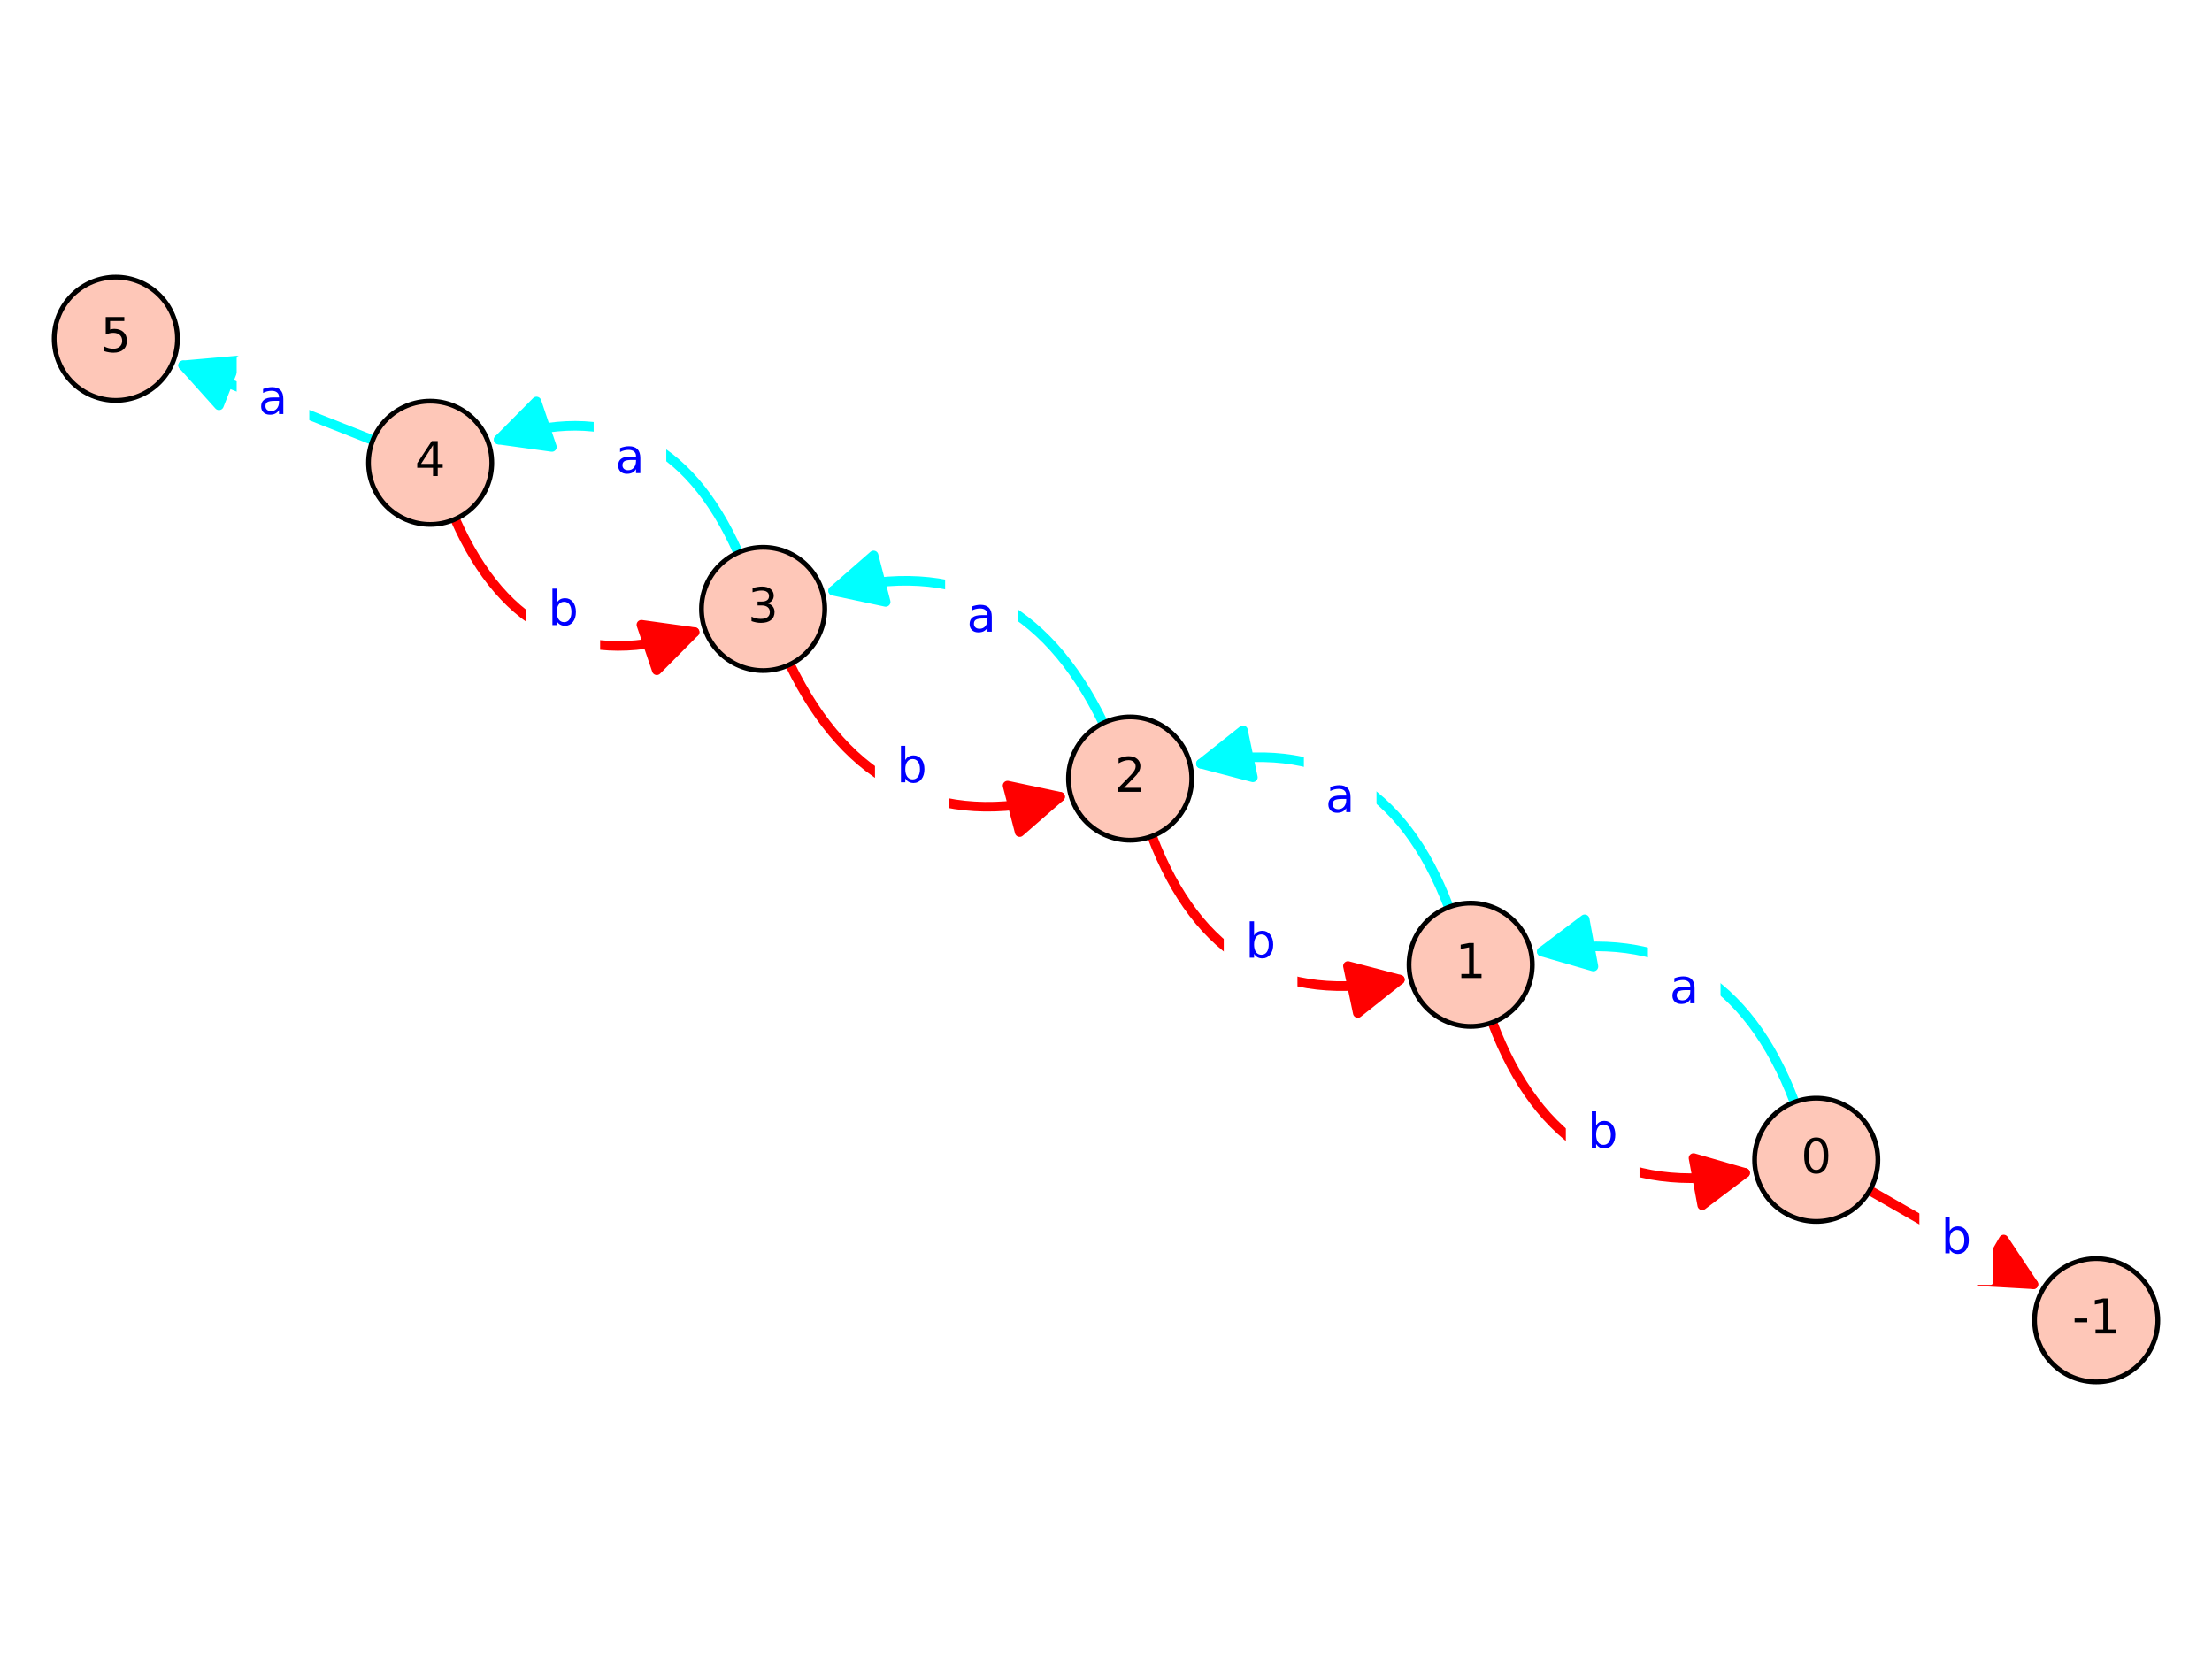 <?xml version="1.0" encoding="utf-8" standalone="no"?>
<!DOCTYPE svg PUBLIC "-//W3C//DTD SVG 1.1//EN"
  "http://www.w3.org/Graphics/SVG/1.1/DTD/svg11.dtd">
<!-- Created with matplotlib (http://matplotlib.org/) -->
<svg height="345.6pt" version="1.1" viewBox="0 0 460.8 345.6" width="460.8pt" xmlns="http://www.w3.org/2000/svg" xmlns:xlink="http://www.w3.org/1999/xlink">
 <defs>
  <style type="text/css">
*{stroke-linecap:butt;stroke-linejoin:round;}
  </style>
 </defs>
 <g id="figure_1">
  <g id="patch_1">
   <path d="M 0 345.6 
L 460.8 345.6 
L 460.8 0 
L 0 0 
z
" style="fill:#ffffff;"/>
  </g>
  <g id="axes_1">
   <g id="patch_2">
    <path d="M 2.52 292.475 
L 458.28 292.475 
L 458.28 53.125 
L 2.52 53.125 
z
" style="fill:#ffffff;"/>
   </g>
   <g id="patch_3">
    <path clip-path="url(#p64f4c3edc3)" d="M 373.828 229.593 
Q 359.351 191.192 321.193 198.238 
" style="fill:none;stroke:#00ffff;stroke-linecap:round;stroke-width:2;"/>
    <path clip-path="url(#p64f4c3edc3)" d="M 331.935 201.339 
L 321.193 198.238 
L 330.119 191.505 
L 331.935 201.339 
z
" style="fill:#00ffff;stroke:#00ffff;stroke-linecap:round;stroke-width:2;"/>
   </g>
   <g id="patch_4">
    <path clip-path="url(#p64f4c3edc3)" d="M 363.531 244.346 
Q 325.373 251.393 310.896 212.992 
" style="fill:none;stroke:#ff0000;stroke-linecap:round;stroke-width:2;"/>
    <path clip-path="url(#p64f4c3edc3)" d="M 352.789 241.245 
L 363.531 244.346 
L 354.605 251.079 
L 352.789 241.245 
z
" style="fill:#ff0000;stroke:#ff0000;stroke-linecap:round;stroke-width:2;"/>
   </g>
   <g id="patch_5">
    <path clip-path="url(#p64f4c3edc3)" d="M 229.831 150.631 
Q 211.699 113.147 173.564 123.061 
" style="fill:none;stroke:#00ffff;stroke-linecap:round;stroke-width:2;"/>
    <path clip-path="url(#p64f4c3edc3)" d="M 184.501 125.384 
L 173.564 123.061 
L 181.985 115.706 
L 184.501 125.384 
z
" style="fill:#00ffff;stroke:#00ffff;stroke-linecap:round;stroke-width:2;"/>
   </g>
   <g id="patch_6">
    <path clip-path="url(#p64f4c3edc3)" d="M 220.831 165.984 
Q 182.696 175.897 164.564 138.414 
" style="fill:none;stroke:#ff0000;stroke-linecap:round;stroke-width:2;"/>
    <path clip-path="url(#p64f4c3edc3)" d="M 209.894 163.661 
L 220.831 165.984 
L 212.41 173.339 
L 209.894 163.661 
z
" style="fill:#ff0000;stroke:#ff0000;stroke-linecap:round;stroke-width:2;"/>
   </g>
   <g id="patch_7">
    <path clip-path="url(#p64f4c3edc3)" d="M 153.766 115.116 
Q 138.182 79.981 103.89 91.578 
" style="fill:none;stroke:#00ffff;stroke-linecap:round;stroke-width:2;"/>
    <path clip-path="url(#p64f4c3edc3)" d="M 114.964 93.111 
L 103.89 91.578 
L 111.761 83.638 
L 114.964 93.111 
z
" style="fill:#00ffff;stroke:#00ffff;stroke-linecap:round;stroke-width:2;"/>
   </g>
   <g id="patch_8">
    <path clip-path="url(#p64f4c3edc3)" d="M 144.69 131.684 
Q 110.398 143.28 94.814 108.146 
" style="fill:none;stroke:#ff0000;stroke-linecap:round;stroke-width:2;"/>
    <path clip-path="url(#p64f4c3edc3)" d="M 133.615 130.151 
L 144.69 131.684 
L 136.819 139.624 
L 133.615 130.151 
z
" style="fill:#ff0000;stroke:#ff0000;stroke-linecap:round;stroke-width:2;"/>
   </g>
   <g id="patch_9">
    <path clip-path="url(#p64f4c3edc3)" d="M 250.178 159.091 
Q 287.475 151.255 301.806 188.972 
" style="fill:none;stroke:#00ffff;stroke-linecap:round;stroke-width:2;"/>
    <path clip-path="url(#p64f4c3edc3)" d="M 260.992 161.928 
L 250.178 159.091 
L 258.936 152.142 
L 260.992 161.928 
z
" style="fill:#00ffff;stroke:#00ffff;stroke-linecap:round;stroke-width:2;"/>
   </g>
   <g id="patch_10">
    <path clip-path="url(#p64f4c3edc3)" d="M 239.984 174.194 
Q 254.314 211.911 291.612 204.076 
" style="fill:none;stroke:#ff0000;stroke-linecap:round;stroke-width:2;"/>
    <path clip-path="url(#p64f4c3edc3)" d="M 280.798 201.238 
L 291.612 204.076 
L 282.853 211.025 
L 280.798 201.238 
z
" style="fill:#ff0000;stroke:#ff0000;stroke-linecap:round;stroke-width:2;"/>
   </g>
   <g id="matplotlib.axis_1"/>
   <g id="matplotlib.axis_2"/>
   <g id="patch_11">
    <path clip-path="url(#p64f4c3edc3)" d="M 423.593 267.534 
Q 407.516 258.32 389.498 247.994 
" style="fill:none;stroke:#ff0000;stroke-linecap:round;stroke-width:2;"/>
    <path clip-path="url(#p64f4c3edc3)" d="M 417.404 258.224 
L 423.593 267.534 
L 412.431 266.9 
L 417.404 258.224 
z
" style="fill:#ff0000;stroke:#ff0000;stroke-linecap:round;stroke-width:2;"/>
   </g>
   <g id="patch_12">
    <path clip-path="url(#p64f4c3edc3)" d="M 77.662 91.694 
Q 56.866 83.488 38.15 76.103 
" style="fill:none;stroke:#00ffff;stroke-linecap:round;stroke-width:2;"/>
    <path clip-path="url(#p64f4c3edc3)" d="M 45.617 84.424 
L 38.15 76.103 
L 49.288 75.122 
L 45.617 84.424 
z
" style="fill:#00ffff;stroke:#00ffff;stroke-linecap:round;stroke-width:2;"/>
   </g>
   <g id="text_1">
    <g id="patch_13">
     <path d="M 343.793 215.081 
L 357.921 215.081 
L 357.921 197.403 
L 343.793 197.403 
z
" style="fill:#ffffff;stroke:#ffffff;stroke-linejoin:miter;"/>
    </g>
    <!-- a -->
    <defs>
     <path d="M 34.281 27.484 
Q 23.391 27.484 19.188 25 
Q 14.984 22.516 14.984 16.5 
Q 14.984 11.719 18.141 8.906 
Q 21.297 6.109 26.703 6.109 
Q 34.188 6.109 38.703 11.406 
Q 43.219 16.703 43.219 25.484 
L 43.219 27.484 
z
M 52.203 31.203 
L 52.203 0 
L 43.219 0 
L 43.219 8.297 
Q 40.141 3.328 35.547 0.953 
Q 30.953 -1.422 24.312 -1.422 
Q 15.922 -1.422 10.953 3.297 
Q 6 8.016 6 15.922 
Q 6 25.141 12.172 29.828 
Q 18.359 34.516 30.609 34.516 
L 43.219 34.516 
L 43.219 35.406 
Q 43.219 41.609 39.141 45 
Q 35.062 48.391 27.688 48.391 
Q 23 48.391 18.547 47.266 
Q 14.109 46.141 10.016 43.891 
L 10.016 52.203 
Q 14.938 54.109 19.578 55.047 
Q 24.219 56 28.609 56 
Q 40.484 56 46.344 49.844 
Q 52.203 43.703 52.203 31.203 
z
" id="DejaVuSans-61"/>
    </defs>
    <g style="fill:#0000ff;" transform="translate(347.793 209.001)scale(0.1 -0.1)">
     <use xlink:href="#DejaVuSans-61"/>
    </g>
   </g>
   <g id="text_2">
    <g id="patch_14">
     <path d="M 326.693 245.182 
L 341.042 245.182 
L 341.042 227.504 
L 326.693 227.504 
z
" style="fill:#ffffff;stroke:#ffffff;stroke-linejoin:miter;"/>
    </g>
    <!-- b -->
    <defs>
     <path d="M 48.688 27.297 
Q 48.688 37.203 44.609 42.844 
Q 40.531 48.484 33.406 48.484 
Q 26.266 48.484 22.188 42.844 
Q 18.109 37.203 18.109 27.297 
Q 18.109 17.391 22.188 11.75 
Q 26.266 6.109 33.406 6.109 
Q 40.531 6.109 44.609 11.75 
Q 48.688 17.391 48.688 27.297 
z
M 18.109 46.391 
Q 20.953 51.266 25.266 53.625 
Q 29.594 56 35.594 56 
Q 45.562 56 51.781 48.094 
Q 58.016 40.188 58.016 27.297 
Q 58.016 14.406 51.781 6.484 
Q 45.562 -1.422 35.594 -1.422 
Q 29.594 -1.422 25.266 0.953 
Q 20.953 3.328 18.109 8.203 
L 18.109 0 
L 9.078 0 
L 9.078 75.984 
L 18.109 75.984 
z
" id="DejaVuSans-62"/>
    </defs>
    <g style="fill:#0000ff;" transform="translate(330.693 239.102)scale(0.1 -0.1)">
     <use xlink:href="#DejaVuSans-62"/>
    </g>
   </g>
   <g id="text_3">
    <g id="patch_15">
     <path d="M 197.384 137.674 
L 211.513 137.674 
L 211.513 119.996 
L 197.384 119.996 
z
" style="fill:#ffffff;stroke:#ffffff;stroke-linejoin:miter;"/>
    </g>
    <!-- a -->
    <g style="fill:#0000ff;" transform="translate(201.384 131.594)scale(0.1 -0.1)">
     <use xlink:href="#DejaVuSans-61"/>
    </g>
   </g>
   <g id="text_4">
    <g id="patch_16">
     <path d="M 182.772 169.049 
L 197.121 169.049 
L 197.121 151.371 
L 182.772 151.371 
z
" style="fill:#ffffff;stroke:#ffffff;stroke-linejoin:miter;"/>
    </g>
    <!-- b -->
    <g style="fill:#0000ff;" transform="translate(186.772 162.969)scale(0.1 -0.1)">
     <use xlink:href="#DejaVuSans-62"/>
    </g>
   </g>
   <g id="text_5">
    <g id="patch_17">
     <path d="M 124.172 104.645 
L 138.3 104.645 
L 138.3 86.967 
L 124.172 86.967 
z
" style="fill:#ffffff;stroke:#ffffff;stroke-linejoin:miter;"/>
    </g>
    <!-- a -->
    <g style="fill:#0000ff;" transform="translate(128.172 98.565)scale(0.1 -0.1)">
     <use xlink:href="#DejaVuSans-61"/>
    </g>
   </g>
   <g id="text_6">
    <g id="patch_18">
     <path d="M 110.17 136.295 
L 124.518 136.295 
L 124.518 118.617 
L 110.17 118.617 
z
" style="fill:#ffffff;stroke:#ffffff;stroke-linejoin:miter;"/>
    </g>
    <!-- b -->
    <g style="fill:#0000ff;" transform="translate(114.17 130.215)scale(0.1 -0.1)">
     <use xlink:href="#DejaVuSans-62"/>
    </g>
   </g>
   <g id="text_7">
    <g id="patch_19">
     <path d="M 272.121 175.258 
L 286.249 175.258 
L 286.249 157.58 
L 272.121 157.58 
z
" style="fill:#ffffff;stroke:#ffffff;stroke-linejoin:miter;"/>
    </g>
    <!-- a -->
    <g style="fill:#0000ff;" transform="translate(276.121 169.179)scale(0.1 -0.1)">
     <use xlink:href="#DejaVuSans-61"/>
    </g>
   </g>
   <g id="text_8">
    <g id="patch_20">
     <path d="M 255.43 205.586 
L 269.779 205.586 
L 269.779 187.908 
L 255.43 187.908 
z
" style="fill:#ffffff;stroke:#ffffff;stroke-linejoin:miter;"/>
    </g>
    <!-- b -->
    <g style="fill:#0000ff;" transform="translate(259.43 199.507)scale(0.1 -0.1)">
     <use xlink:href="#DejaVuSans-62"/>
    </g>
   </g>
   <g id="text_9">
    <g id="patch_21">
     <path d="M 400.342 267.159 
L 414.69 267.159 
L 414.69 249.481 
L 400.342 249.481 
z
" style="fill:#ffffff;stroke:#ffffff;stroke-linejoin:miter;"/>
    </g>
    <!-- b -->
    <g style="fill:#0000ff;" transform="translate(404.342 261.079)scale(0.1 -0.1)">
     <use xlink:href="#DejaVuSans-62"/>
    </g>
   </g>
   <g id="text_10">
    <g id="patch_22">
     <path d="M 49.802 92.327 
L 63.93 92.327 
L 63.93 74.649 
L 49.802 74.649 
z
" style="fill:#ffffff;stroke:#ffffff;stroke-linejoin:miter;"/>
    </g>
    <!-- a -->
    <g style="fill:#0000ff;" transform="translate(53.802 86.247)scale(0.1 -0.1)">
     <use xlink:href="#DejaVuSans-61"/>
    </g>
   </g>
   <g id="patch_23">
    <path d="M 378.357 254.449 
C 381.763 254.449 385.029 253.096 387.437 250.688 
C 389.845 248.28 391.198 245.014 391.198 241.608 
C 391.198 238.203 389.845 234.937 387.437 232.529 
C 385.029 230.12 381.763 228.767 378.357 228.767 
C 374.952 228.767 371.685 230.12 369.277 232.529 
C 366.869 234.937 365.516 238.203 365.516 241.608 
C 365.516 245.014 366.869 248.28 369.277 250.688 
C 371.685 253.096 374.952 254.449 378.357 254.449 
z
" style="fill:#fec7b8;stroke:#000000;stroke-linejoin:miter;"/>
   </g>
   <g id="patch_24">
    <path d="M 306.367 213.817 
C 309.772 213.817 313.039 212.464 315.447 210.056 
C 317.855 207.648 319.208 204.382 319.208 200.976 
C 319.208 197.571 317.855 194.304 315.447 191.896 
C 313.039 189.488 309.772 188.135 306.367 188.135 
C 302.961 188.135 299.695 189.488 297.287 191.896 
C 294.879 194.304 293.526 197.571 293.526 200.976 
C 293.526 204.382 294.879 207.648 297.287 210.056 
C 299.695 212.464 302.961 213.817 306.367 213.817 
z
" style="fill:#fec7b8;stroke:#000000;stroke-linejoin:miter;"/>
   </g>
   <g id="patch_25">
    <path d="M 235.423 175.031 
C 238.828 175.031 242.095 173.678 244.503 171.27 
C 246.911 168.862 248.264 165.596 248.264 162.19 
C 248.264 158.785 246.911 155.519 244.503 153.111 
C 242.095 150.703 238.828 149.349 235.423 149.349 
C 232.017 149.349 228.751 150.703 226.343 153.111 
C 223.935 155.519 222.582 158.785 222.582 162.19 
C 222.582 165.596 223.935 168.862 226.343 171.27 
C 228.751 173.678 232.017 175.031 235.423 175.031 
z
" style="fill:#fec7b8;stroke:#000000;stroke-linejoin:miter;"/>
   </g>
   <g id="patch_26">
    <path d="M 158.972 139.695 
C 162.378 139.695 165.644 138.342 168.052 135.934 
C 170.46 133.526 171.813 130.26 171.813 126.854 
C 171.813 123.449 170.46 120.182 168.052 117.774 
C 165.644 115.366 162.378 114.013 158.972 114.013 
C 155.567 114.013 152.3 115.366 149.892 117.774 
C 147.484 120.182 146.131 123.449 146.131 126.854 
C 146.131 130.26 147.484 133.526 149.892 135.934 
C 152.3 138.342 155.567 139.695 158.972 139.695 
z
" style="fill:#fec7b8;stroke:#000000;stroke-linejoin:miter;"/>
   </g>
   <g id="patch_27">
    <path d="M 89.607 109.248 
C 93.013 109.248 96.279 107.895 98.687 105.487 
C 101.095 103.079 102.448 99.813 102.448 96.408 
C 102.448 93.002 101.095 89.736 98.687 87.328 
C 96.279 84.92 93.013 83.567 89.607 83.567 
C 86.202 83.567 82.935 84.92 80.527 87.328 
C 78.119 89.736 76.766 93.002 76.766 96.408 
C 76.766 99.813 78.119 103.079 80.527 105.487 
C 82.935 107.895 86.202 109.248 89.607 109.248 
z
" style="fill:#fec7b8;stroke:#000000;stroke-linejoin:miter;"/>
   </g>
   <g id="patch_28">
    <path d="M 24.126 83.41 
C 27.531 83.41 30.798 82.057 33.206 79.649 
C 35.614 77.241 36.967 73.974 36.967 70.569 
C 36.967 67.163 35.614 63.897 33.206 61.489 
C 30.798 59.081 27.531 57.728 24.126 57.728 
C 20.72 57.728 17.454 59.081 15.046 61.489 
C 12.638 63.897 11.285 67.163 11.285 70.569 
C 11.285 73.974 12.638 77.241 15.046 79.649 
C 17.454 82.057 20.72 83.41 24.126 83.41 
z
" style="fill:#fec7b8;stroke:#000000;stroke-linejoin:miter;"/>
   </g>
   <g id="patch_29">
    <path d="M 436.674 287.872 
C 440.08 287.872 443.346 286.519 445.754 284.111 
C 448.162 281.703 449.515 278.437 449.515 275.031 
C 449.515 271.626 448.162 268.359 445.754 265.951 
C 443.346 263.543 440.08 262.19 436.674 262.19 
C 433.269 262.19 430.002 263.543 427.594 265.951 
C 425.186 268.359 423.833 271.626 423.833 275.031 
C 423.833 278.437 425.186 281.703 427.594 284.111 
C 430.002 286.519 433.269 287.872 436.674 287.872 
z
" style="fill:#fec7b8;stroke:#000000;stroke-linejoin:miter;"/>
   </g>
   <g id="text_11">
    <!-- 2 -->
    <defs>
     <path d="M 19.188 8.297 
L 53.609 8.297 
L 53.609 0 
L 7.328 0 
L 7.328 8.297 
Q 12.938 14.109 22.625 23.891 
Q 32.328 33.688 34.812 36.531 
Q 39.547 41.844 41.422 45.531 
Q 43.312 49.219 43.312 52.781 
Q 43.312 58.594 39.234 62.25 
Q 35.156 65.922 28.609 65.922 
Q 23.969 65.922 18.812 64.312 
Q 13.672 62.703 7.812 59.422 
L 7.812 69.391 
Q 13.766 71.781 18.938 73 
Q 24.125 74.219 28.422 74.219 
Q 39.75 74.219 46.484 68.547 
Q 53.219 62.891 53.219 53.422 
Q 53.219 48.922 51.531 44.891 
Q 49.859 40.875 45.406 35.406 
Q 44.188 33.984 37.641 27.219 
Q 31.109 20.453 19.188 8.297 
z
" id="DejaVuSans-32"/>
    </defs>
    <g transform="translate(232.242 164.95)scale(0.1 -0.1)">
     <use xlink:href="#DejaVuSans-32"/>
    </g>
   </g>
   <g id="text_12">
    <!-- 3 -->
    <defs>
     <path d="M 40.578 39.312 
Q 47.656 37.797 51.625 33 
Q 55.609 28.219 55.609 21.188 
Q 55.609 10.406 48.188 4.484 
Q 40.766 -1.422 27.094 -1.422 
Q 22.516 -1.422 17.656 -0.516 
Q 12.797 0.391 7.625 2.203 
L 7.625 11.719 
Q 11.719 9.328 16.594 8.109 
Q 21.484 6.891 26.812 6.891 
Q 36.078 6.891 40.938 10.547 
Q 45.797 14.203 45.797 21.188 
Q 45.797 27.641 41.281 31.266 
Q 36.766 34.906 28.719 34.906 
L 20.219 34.906 
L 20.219 43.016 
L 29.109 43.016 
Q 36.375 43.016 40.234 45.922 
Q 44.094 48.828 44.094 54.297 
Q 44.094 59.906 40.109 62.906 
Q 36.141 65.922 28.719 65.922 
Q 24.656 65.922 20.016 65.031 
Q 15.375 64.156 9.812 62.312 
L 9.812 71.094 
Q 15.438 72.656 20.344 73.438 
Q 25.25 74.219 29.594 74.219 
Q 40.828 74.219 47.359 69.109 
Q 53.906 64.016 53.906 55.328 
Q 53.906 49.266 50.438 45.094 
Q 46.969 40.922 40.578 39.312 
z
" id="DejaVuSans-33"/>
    </defs>
    <g transform="translate(155.791 129.613)scale(0.1 -0.1)">
     <use xlink:href="#DejaVuSans-33"/>
    </g>
   </g>
   <g id="text_13">
    <!-- 4 -->
    <defs>
     <path d="M 37.797 64.312 
L 12.891 25.391 
L 37.797 25.391 
z
M 35.203 72.906 
L 47.609 72.906 
L 47.609 25.391 
L 58.016 25.391 
L 58.016 17.188 
L 47.609 17.188 
L 47.609 0 
L 37.797 0 
L 37.797 17.188 
L 4.891 17.188 
L 4.891 26.703 
z
" id="DejaVuSans-34"/>
    </defs>
    <g transform="translate(86.426 99.167)scale(0.1 -0.1)">
     <use xlink:href="#DejaVuSans-34"/>
    </g>
   </g>
   <g id="text_14">
    <!-- 5 -->
    <defs>
     <path d="M 10.797 72.906 
L 49.516 72.906 
L 49.516 64.594 
L 19.828 64.594 
L 19.828 46.734 
Q 21.969 47.469 24.109 47.828 
Q 26.266 48.188 28.422 48.188 
Q 40.625 48.188 47.75 41.5 
Q 54.891 34.812 54.891 23.391 
Q 54.891 11.625 47.562 5.094 
Q 40.234 -1.422 26.906 -1.422 
Q 22.312 -1.422 17.547 -0.641 
Q 12.797 0.141 7.719 1.703 
L 7.719 11.625 
Q 12.109 9.234 16.797 8.062 
Q 21.484 6.891 26.703 6.891 
Q 35.156 6.891 40.078 11.328 
Q 45.016 15.766 45.016 23.391 
Q 45.016 31 40.078 35.438 
Q 35.156 39.891 26.703 39.891 
Q 22.75 39.891 18.812 39.016 
Q 14.891 38.141 10.797 36.281 
z
" id="DejaVuSans-35"/>
    </defs>
    <g transform="translate(20.944 73.328)scale(0.1 -0.1)">
     <use xlink:href="#DejaVuSans-35"/>
    </g>
   </g>
   <g id="text_15">
    <!-- -1 -->
    <defs>
     <path d="M 4.891 31.391 
L 31.203 31.391 
L 31.203 23.391 
L 4.891 23.391 
z
" id="DejaVuSans-2d"/>
     <path d="M 12.406 8.297 
L 28.516 8.297 
L 28.516 63.922 
L 10.984 60.406 
L 10.984 69.391 
L 28.422 72.906 
L 38.281 72.906 
L 38.281 8.297 
L 54.391 8.297 
L 54.391 0 
L 12.406 0 
z
" id="DejaVuSans-31"/>
    </defs>
    <g transform="translate(431.689 277.791)scale(0.1 -0.1)">
     <use xlink:href="#DejaVuSans-2d"/>
     <use x="36.084" xlink:href="#DejaVuSans-31"/>
    </g>
   </g>
   <g id="text_16">
    <!-- 0 -->
    <defs>
     <path d="M 31.781 66.406 
Q 24.172 66.406 20.328 58.906 
Q 16.5 51.422 16.5 36.375 
Q 16.5 21.391 20.328 13.891 
Q 24.172 6.391 31.781 6.391 
Q 39.453 6.391 43.281 13.891 
Q 47.125 21.391 47.125 36.375 
Q 47.125 51.422 43.281 58.906 
Q 39.453 66.406 31.781 66.406 
z
M 31.781 74.219 
Q 44.047 74.219 50.516 64.516 
Q 56.984 54.828 56.984 36.375 
Q 56.984 17.969 50.516 8.266 
Q 44.047 -1.422 31.781 -1.422 
Q 19.531 -1.422 13.062 8.266 
Q 6.594 17.969 6.594 36.375 
Q 6.594 54.828 13.062 64.516 
Q 19.531 74.219 31.781 74.219 
z
" id="DejaVuSans-30"/>
    </defs>
    <g transform="translate(375.176 244.368)scale(0.1 -0.1)">
     <use xlink:href="#DejaVuSans-30"/>
    </g>
   </g>
   <g id="text_17">
    <!-- 1 -->
    <g transform="translate(303.186 203.735)scale(0.1 -0.1)">
     <use xlink:href="#DejaVuSans-31"/>
    </g>
   </g>
  </g>
 </g>
 <defs>
  <clipPath id="p64f4c3edc3">
   <rect height="239.35" width="455.76" x="2.52" y="53.125"/>
  </clipPath>
 </defs>
</svg>
